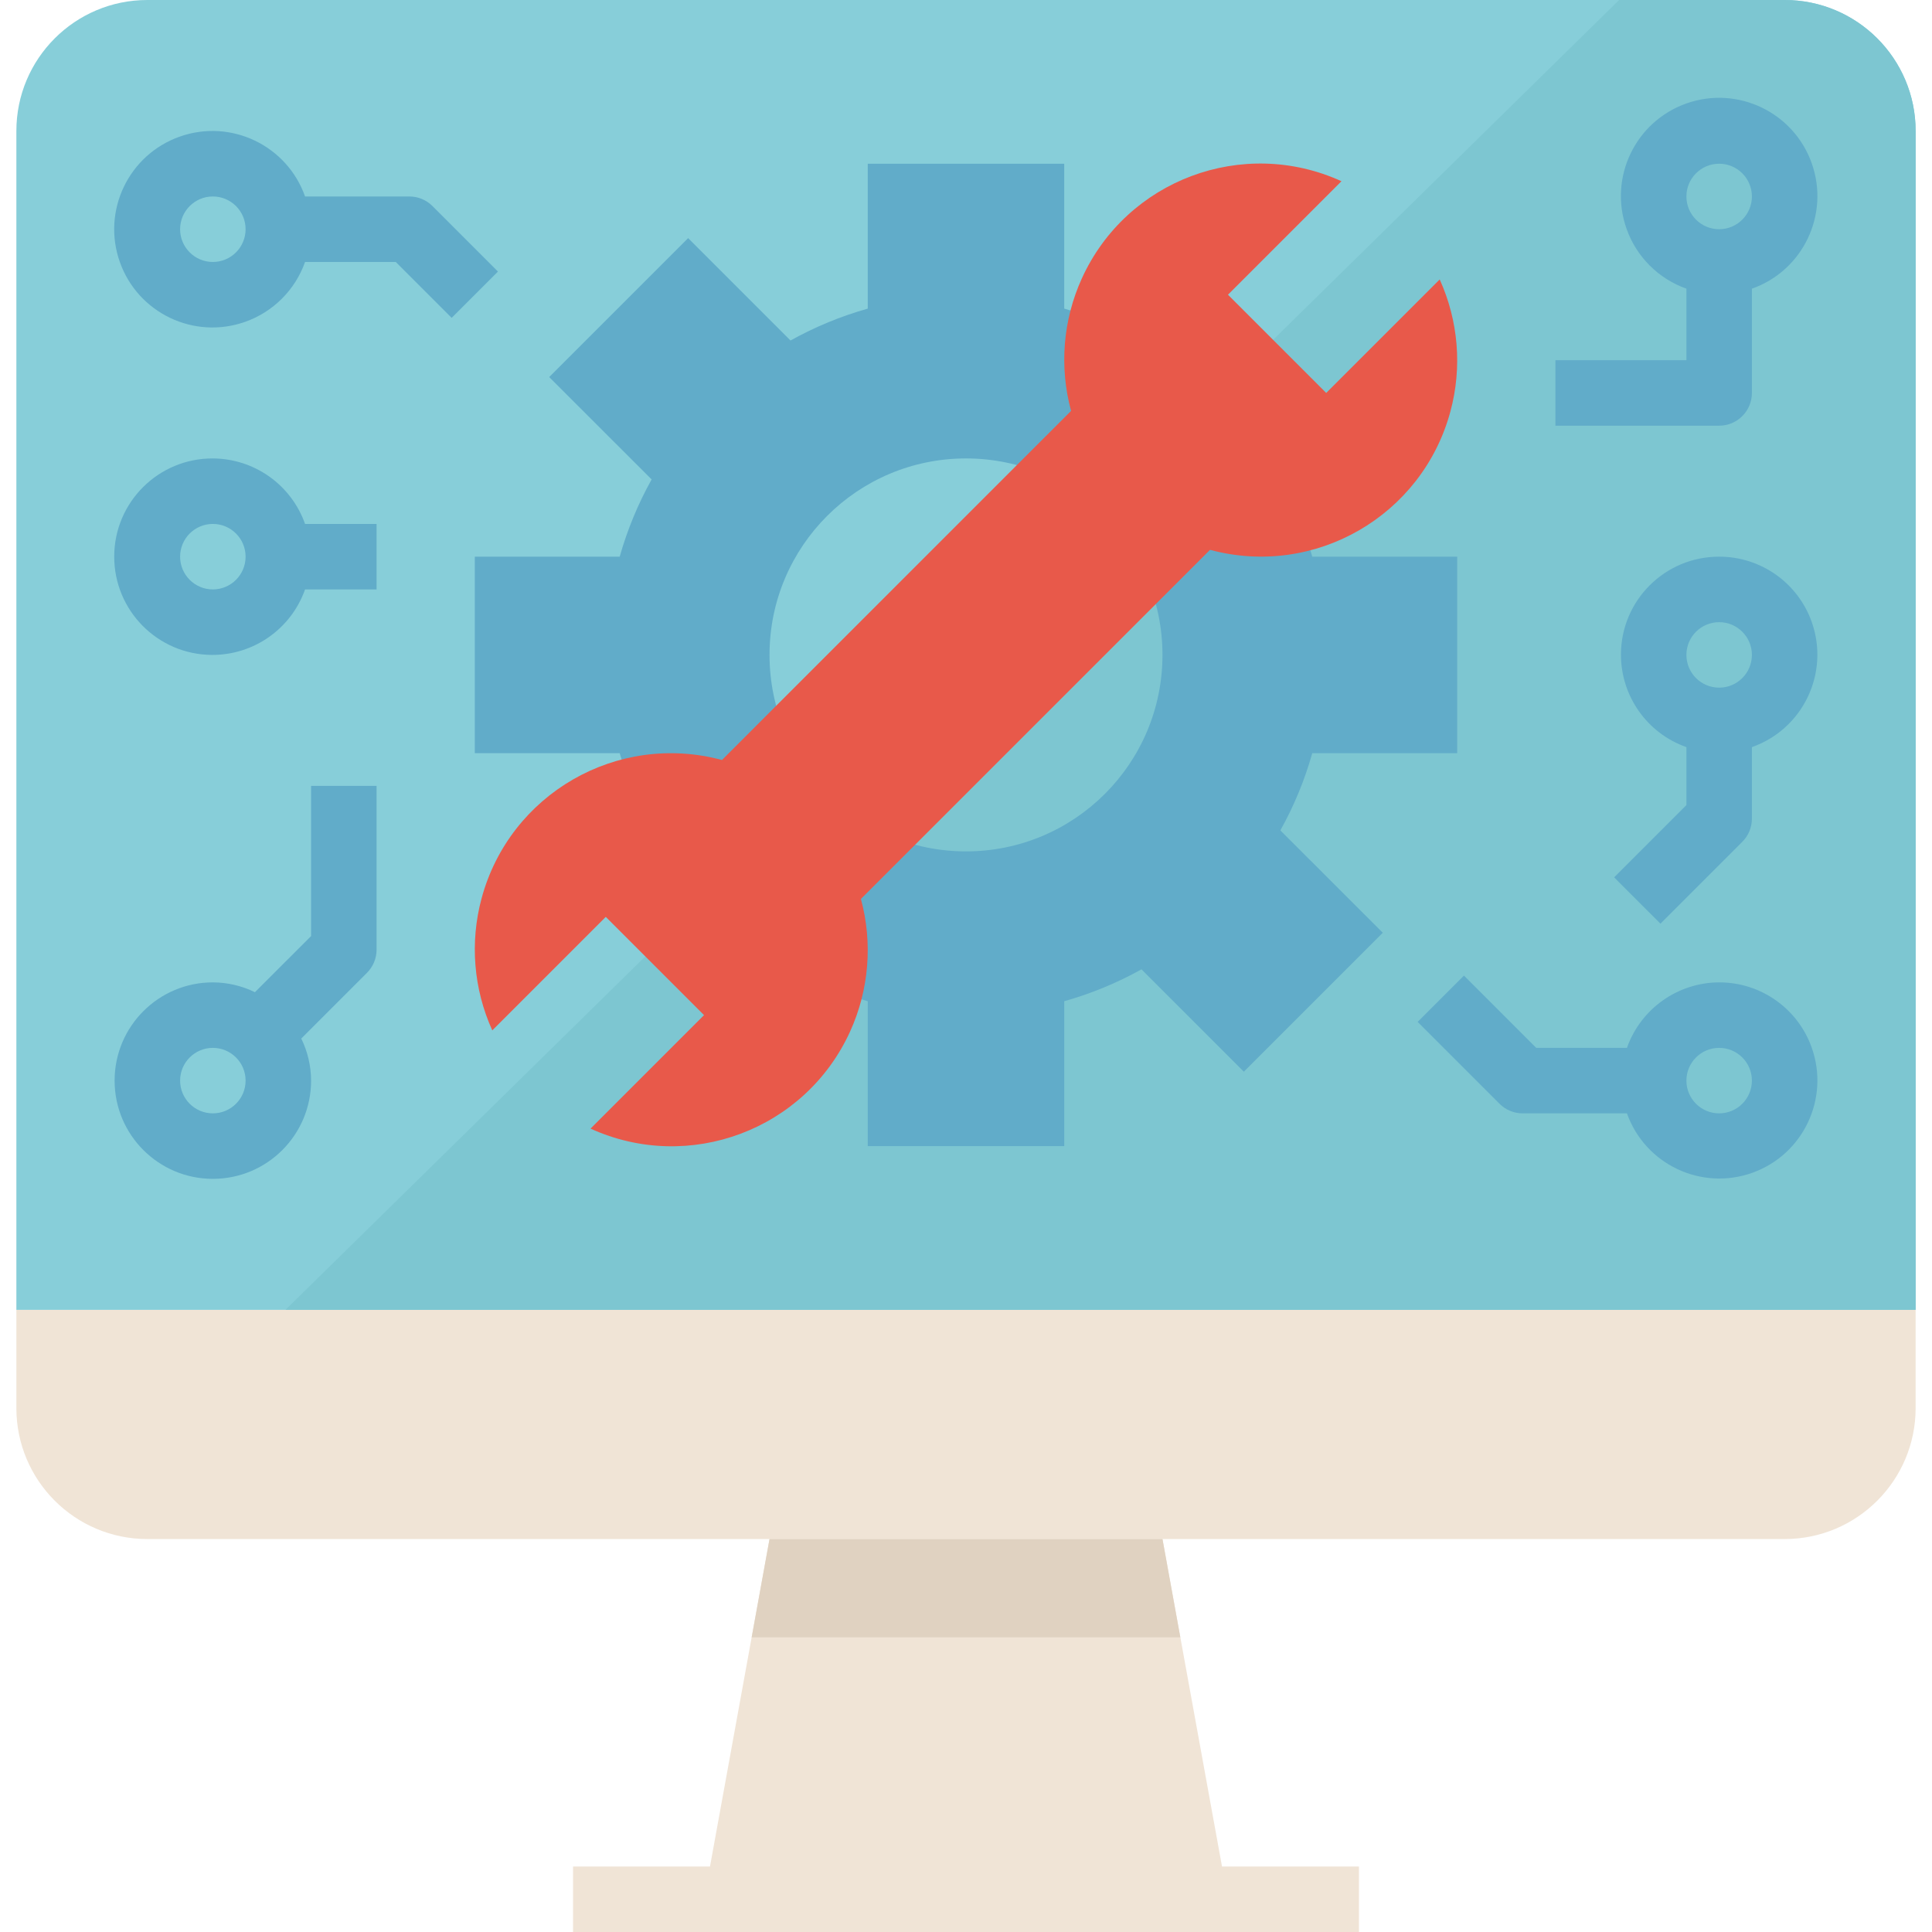 <svg xmlns="http://www.w3.org/2000/svg" viewBox="0.0 0.0 200.0 200.0" height="200.0px" width="200.0px"><path fill="#F0E4D6" fill-opacity="1.0"  filling="0" d="M126.502 193.22 L120.339 159.322 L79.661 159.322 L73.498 193.22 L59.322 193.22 L59.322 200.0 L140.678 200.0 L140.678 193.22 L126.502 193.22 Z"></path>
<path fill="#F0E4D6" fill-opacity="1.0"  filling="0" d="M1.695 145.763 C1.695 153.251 7.766 159.322 15.254 159.322 L184.746 159.322 C192.234 159.322 198.305 153.251 198.305 145.763 L198.305 135.593 L1.695 135.593 L1.695 145.763 Z"></path>
<path fill="#87CED9" fill-opacity="1.0"  filling="0" d="M184.746 0.0 L15.254 0.0 C7.766 0.0 1.695 6.071 1.695 13.559 L1.695 135.593 L198.305 135.593 L198.305 13.559 C198.305 6.071 192.234 0.0 184.746 0.0 Z"></path>
<path fill="#7DC6D1" fill-opacity="1.0"  filling="0" d="M184.746 0.0 L167.61 0.0 L29.553 135.593 L198.305 135.593 L198.305 13.559 C198.305 6.071 192.234 0.0 184.746 0.0 Z"></path>
<path fill="#61ACC9" fill-opacity="1.0"  filling="0" d="M22.034 47.458 C16.417 47.434 11.844 51.97 11.824 57.587 C11.804 63.204 16.332 67.773 21.949 67.797 C26.275 67.814 30.139 65.095 31.58 61.017 L38.983 61.017 L38.983 54.238 L31.58 54.238 C30.149 50.19 26.329 47.475 22.034 47.458 Z M22.034 61.017 C20.163 61.017 18.644 59.498 18.644 57.627 C18.644 55.756 20.163 54.237 22.034 54.237 C23.905 54.237 25.424 55.756 25.424 57.627 C25.424 59.498 23.905 61.017 22.034 61.017 Z"></path>
<path fill="#61ACC9" fill-opacity="1.0"  filling="0" d="M42.373 20.339 L31.58 20.339 C29.709 15.044 23.898 12.268 18.604 14.143 C13.309 16.017 10.532 21.824 12.404 27.119 C14.275 32.414 20.085 35.19 25.38 33.315 C28.278 32.291 30.556 30.014 31.58 27.119 L40.97 27.119 L46.756 32.905 L51.549 28.112 L44.77 21.332 C44.136 20.695 43.271 20.339 42.373 20.339 Z M22.034 27.119 C20.163 27.119 18.644 25.6 18.644 23.729 C18.644 21.858 20.163 20.339 22.034 20.339 C23.905 20.339 25.424 21.858 25.424 23.729 C25.424 25.6 23.905 27.119 22.034 27.119 Z"></path>
<path fill="#61ACC9" fill-opacity="1.0"  filling="0" d="M32.204 96.902 L26.39 102.712 C25.034 102.047 23.543 101.702 22.034 101.695 C16.417 101.695 11.864 106.248 11.864 111.864 C11.864 117.481 16.417 122.034 22.034 122.034 C27.651 122.034 32.204 117.482 32.204 111.864 C32.197 110.356 31.851 108.864 31.187 107.509 L37.993 100.702 C38.627 100.065 38.983 99.204 38.983 98.305 L38.983 81.356 L32.204 81.356 L32.204 96.902 Z M22.034 115.254 C20.163 115.254 18.644 113.736 18.644 111.864 C18.644 109.993 20.163 108.475 22.034 108.475 C23.905 108.475 25.424 109.993 25.424 111.864 C25.424 113.736 23.905 115.254 22.034 115.254 Z"></path>
<path fill="#61ACC9" fill-opacity="1.0"  filling="0" d="M181.356 40.678 L181.356 29.885 C186.651 28.014 189.427 22.204 187.552 16.909 C185.678 11.614 179.871 8.837 174.576 10.709 C169.281 12.58 166.505 18.39 168.38 23.685 C169.404 26.58 171.681 28.858 174.576 29.881 L174.576 37.288 L161.017 37.288 L161.017 44.068 L177.966 44.068 C179.837 44.068 181.356 42.549 181.356 40.678 Z M177.966 16.949 C179.837 16.949 181.356 18.468 181.356 20.339 C181.356 22.21 179.837 23.729 177.966 23.729 C176.095 23.729 174.576 22.21 174.576 20.339 C174.576 18.468 176.095 16.949 177.966 16.949 Z"></path>
<path fill="#61ACC9" fill-opacity="1.0"  filling="0" d="M177.966 57.627 C172.362 57.617 167.81 62.149 167.8 67.752 C167.793 72.064 170.509 75.908 174.576 77.342 L174.576 83.342 L167.095 90.823 L171.888 95.617 L180.363 87.142 C181.0 86.508 181.356 85.644 181.356 84.746 L181.356 77.342 C186.641 75.481 189.417 69.688 187.556 64.403 C186.122 60.336 182.278 57.62 177.966 57.627 Z M177.966 71.186 C176.095 71.186 174.576 69.668 174.576 67.796 C174.576 65.925 176.095 64.407 177.966 64.407 C179.837 64.407 181.356 65.925 181.356 67.796 C181.356 69.668 179.837 71.186 177.966 71.186 Z"></path>
<path fill="#61ACC9" fill-opacity="1.0"  filling="0" d="M177.966 101.695 C173.671 101.712 169.851 104.427 168.42 108.475 L159.03 108.475 L151.549 100.993 L146.756 105.787 L155.23 114.261 C155.864 114.898 156.729 115.255 157.627 115.255 L168.42 115.255 C170.302 120.536 176.109 123.292 181.39 121.411 C186.671 119.529 189.427 113.722 187.546 108.441 C186.105 104.39 182.268 101.688 177.966 101.695 Z M177.966 115.254 C176.095 115.254 174.576 113.736 174.576 111.864 C174.576 109.993 176.095 108.475 177.966 108.475 C179.837 108.475 181.356 109.993 181.356 111.864 C181.356 113.736 179.837 115.254 177.966 115.254 Z"></path>
<path fill="#E0D2C1" fill-opacity="1.0"  filling="0" d="M122.186 169.491 L120.339 159.322 L79.661 159.322 L77.814 169.491 L122.186 169.491 Z"></path>
<path fill="#61ACC9" fill-opacity="1.0"  filling="0" d="M150.847 77.966 L150.847 57.627 L135.847 57.627 C135.064 54.841 133.956 52.159 132.549 49.63 L137.295 44.885 L122.905 30.509 L118.159 35.254 C115.634 33.844 112.952 32.736 110.169 31.949 L110.169 16.949 L89.83 16.949 L89.83 31.949 C87.044 32.732 84.362 33.841 81.834 35.248 L71.237 24.651 L56.854 39.034 L67.457 49.631 C66.047 52.156 64.939 54.841 64.152 57.627 L49.152 57.627 L49.152 77.966 L64.152 77.966 C64.936 80.753 66.044 83.434 67.451 85.963 L61.888 91.526 L76.271 105.909 L81.834 100.339 C84.359 101.75 87.044 102.858 89.83 103.645 L89.83 118.645 L110.17 118.645 L110.17 103.645 C112.956 102.861 115.638 101.753 118.166 100.346 L128.762 110.943 L143.146 96.559 L132.542 85.963 C133.952 83.438 135.061 80.753 135.847 77.966 L150.847 77.966 L150.847 77.966 Z M100.0 88.136 C88.766 88.136 79.661 79.03 79.661 67.796 C79.661 56.562 88.766 47.457 100.0 47.457 C111.234 47.457 120.339 56.562 120.339 67.796 C120.339 79.03 111.234 88.136 100.0 88.136 Z"></path>
<path fill="#E8594A" fill-opacity="1.0"  filling="0" d="M149.037 28.929 L137.288 40.678 L127.118 30.509 L138.868 18.759 C128.671 14.115 116.641 18.617 111.996 28.814 C110.037 33.119 109.641 37.973 110.878 42.536 L105.247 48.166 L80.369 73.044 L74.739 78.675 C63.908 75.759 52.766 82.176 49.85 93.01 C48.627 97.552 49.02 102.38 50.962 106.664 L62.711 94.915 L72.881 105.085 L61.132 116.834 C71.328 121.478 83.359 116.976 88.003 106.78 C89.962 102.475 90.359 97.62 89.121 93.058 L94.752 87.427 L119.63 62.549 L125.261 56.919 C136.091 59.834 147.234 53.417 150.149 42.583 C151.373 38.041 150.98 33.214 149.037 28.929 Z"></path></svg>